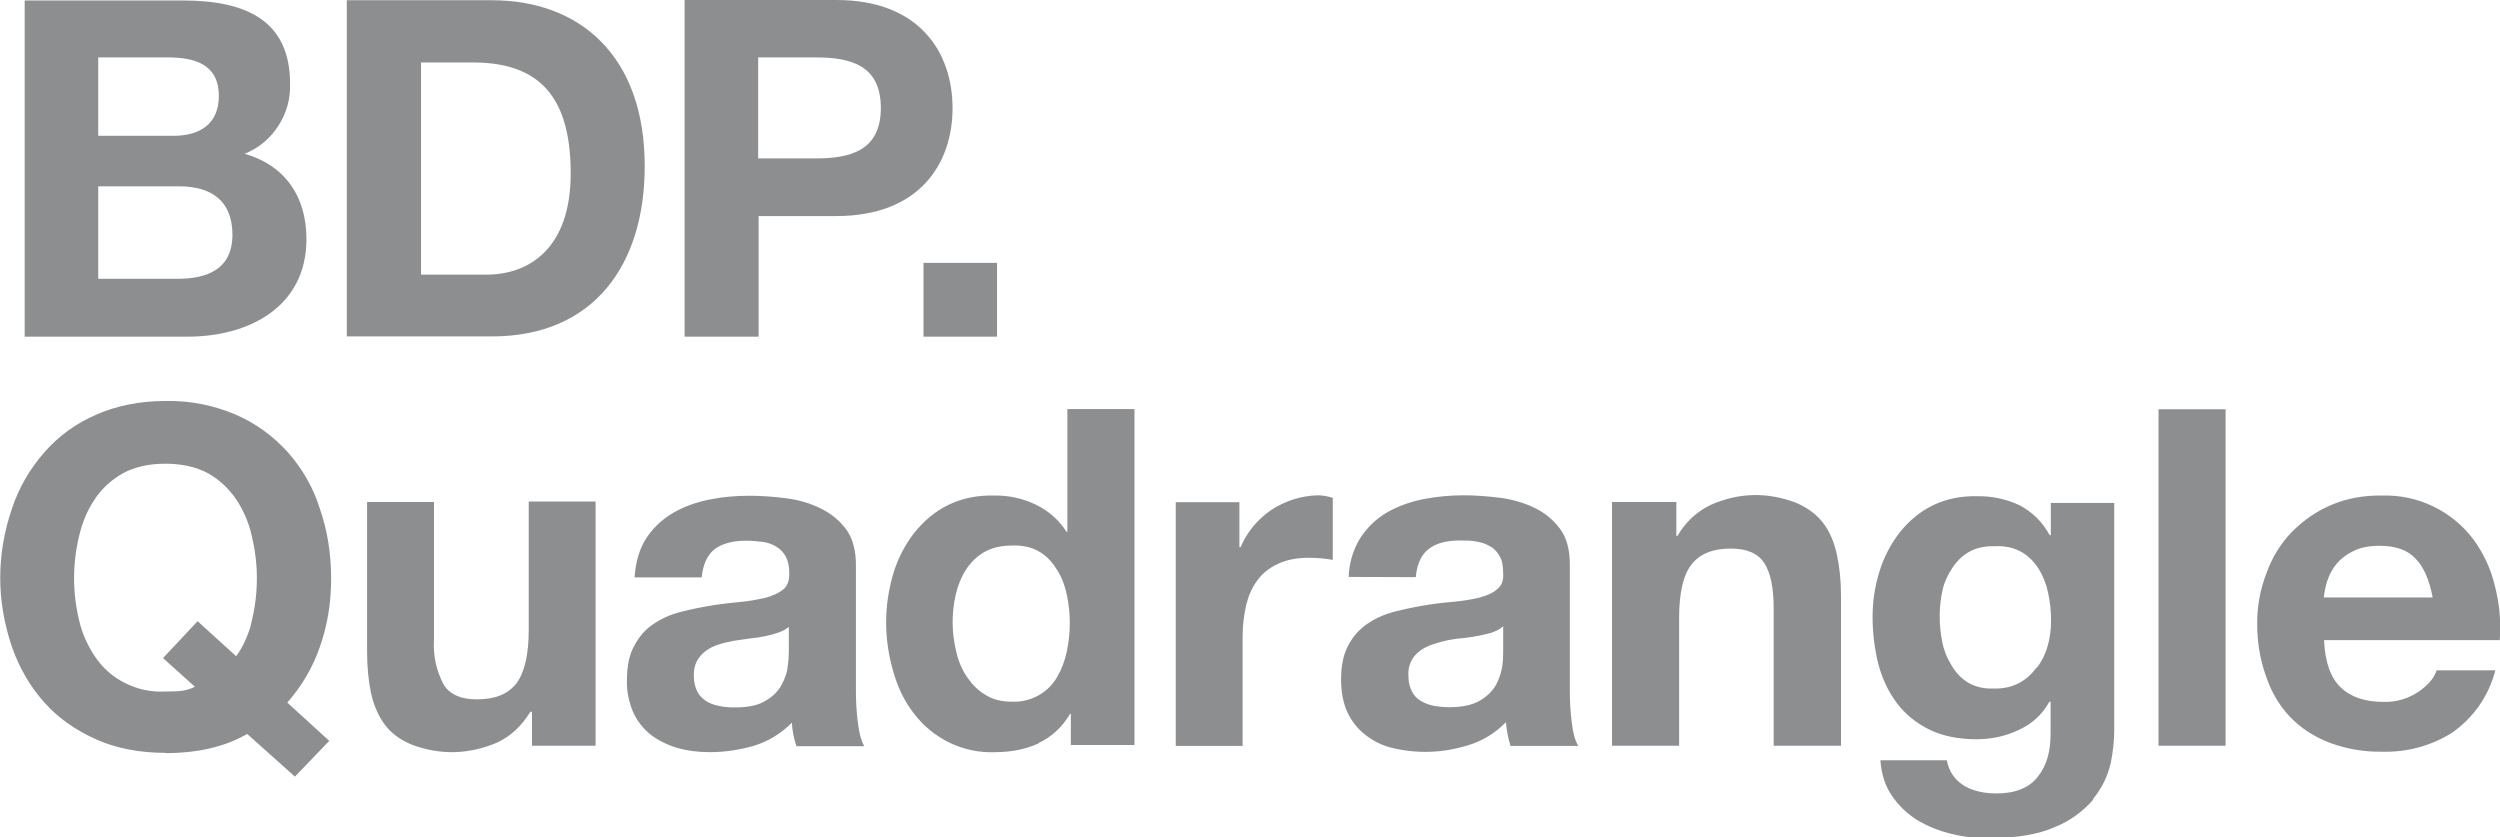 <?xml version="1.0" encoding="UTF-8"?>
<svg id="Layer_1" xmlns="http://www.w3.org/2000/svg" xmlns:xlink="http://www.w3.org/1999/xlink" version="1.1" viewBox="0 0 108.42 36.32">
  <!-- Generator: Adobe Illustrator 29.1.0, SVG Export Plug-In . SVG Version: 2.1.0 Build 142)  -->
  <defs>
    <style>
      .st0 {
        fill: none;
      }

      .st1 {
        fill: #8c8e90;
      }

      .st2 {
        clip-path: url(#clippath);
      }
    </style>
    <clipPath id="clippath">
      <rect class="st0" x="0" y="0" width="108.42" height="36.32"/>
    </clipPath>
  </defs>
  <g class="st2">
    <path class="st1" d="M40.05,14.6h3.19v-3.2h-3.19v3.19h0ZM32.88,6.87h2.5c1.49,0,2.82-.33,2.82-2.19s-1.32-2.19-2.83-2.19h-2.49v4.38ZM29.69,0h6.58c3.64,0,5.04,2.31,5.04,4.69s-1.41,4.68-5.04,4.68h-3.37v5.23h-3.21V.01h0ZM18.25,11.91h2.85c1.86,0,3.65-1.15,3.65-4.38,0-2.93-1.03-4.82-4.21-4.82h-2.28v9.2h0ZM15.04.01h6.29c3.78,0,6.63,2.37,6.63,7.2,0,4.23-2.17,7.38-6.63,7.38h-6.29V.01ZM4.27,12.09h3.44c1.27,0,2.37-.41,2.37-1.91s-.95-2.1-2.31-2.1h-3.51v4.01h0ZM4.27,5.89h3.25c1.13,0,1.97-.5,1.97-1.73,0-1.39-1.07-1.67-2.22-1.67h-3.01v3.42h0v-.02ZM1.07.02h6.86C10.7.02,12.58.91,12.58,3.63c.02.66-.15,1.27-.51,1.83-.36.56-.85.96-1.46,1.21,1.78.51,2.68,1.88,2.68,3.7,0,2.96-2.52,4.23-5.15,4.23H1.07V.02Z"/>
    <path class="st1" d="M7.18,32.66c1.39,0,2.57-.27,3.54-.83h0s2.07,1.85,2.07,1.85l1.49-1.55-1.82-1.66c.62-.71,1.1-1.51,1.41-2.41.32-.91.49-1.87.49-2.96s-.16-2.1-.49-3.04c-.28-.91-.75-1.72-1.38-2.44-.64-.71-1.4-1.26-2.27-1.64-.97-.41-1.98-.61-3.03-.59-1.12,0-2.12.2-3.01.59-.88.38-1.63.92-2.26,1.64-.63.72-1.1,1.53-1.4,2.43-.68,2-.68,4.01,0,6.01.32.91.79,1.72,1.4,2.4.61.69,1.37,1.21,2.26,1.61.88.39,1.89.58,3.01.58M10.89,27.08c-.16.55-.37,1-.65,1.38l-.02-.02-1.65-1.5-1.5,1.6,1.38,1.24c-.16.09-.33.14-.51.17-.18.03-.43.04-.77.04-.61.03-1.19-.09-1.73-.36-.55-.27-.99-.66-1.33-1.17-.32-.48-.55-1-.68-1.56-.29-1.22-.29-2.43,0-3.65.14-.6.36-1.13.68-1.6.31-.47.73-.85,1.23-1.13.5-.27,1.11-.41,1.83-.41s1.34.14,1.84.41c.51.28.91.67,1.23,1.13.31.47.55,1,.68,1.6.31,1.28.29,2.56-.04,3.84M23.07,30.87v1.47h2.76v-10.59h-2.9v5.56c0,1.08-.18,1.85-.53,2.32-.36.47-.93.7-1.72.7-.69,0-1.17-.21-1.44-.64-.32-.61-.46-1.26-.42-1.95v-5.97h-2.9v6.49c0,.67.06,1.26.17,1.8.12.54.32.99.6,1.37.28.37.67.66,1.18.87,1.25.46,2.48.42,3.7-.1.58-.27,1.06-.73,1.43-1.33h.06ZM27.52,25.03c.05-.68.22-1.25.51-1.69.3-.46.68-.81,1.15-1.09.46-.27.98-.46,1.56-.58.58-.12,1.16-.17,1.75-.17.53,0,1.08.04,1.61.11.55.07,1.05.22,1.49.44.45.22.82.52,1.11.91.28.39.42.91.42,1.55v5.5c0,.47.03.93.09,1.37.05.44.15.77.27.98h-2.94c-.11-.33-.18-.67-.2-1.02-.46.47-1,.8-1.63,1-.62.18-1.28.28-1.92.28-.51,0-.98-.06-1.41-.18-.43-.13-.82-.32-1.15-.57-.33-.26-.59-.59-.77-.98-.19-.45-.29-.92-.27-1.41,0-.59.1-1.09.32-1.48.21-.39.47-.7.82-.93.35-.24.73-.41,1.14-.52.85-.22,1.71-.36,2.59-.44.38-.03.75-.1,1.12-.18.33-.09.58-.2.78-.36.19-.15.27-.38.27-.68,0-.32-.05-.56-.15-.75-.1-.18-.23-.32-.41-.43-.18-.11-.37-.18-.59-.21-.24-.03-.49-.05-.73-.05-.57,0-1.02.12-1.35.36-.33.26-.51.66-.57,1.23h-2.91ZM34.23,27.17c-.13.11-.27.19-.46.26-.41.14-.83.22-1.26.26l-.69.1c-.23.05-.44.09-.65.16-.2.06-.38.15-.55.27-.38.28-.55.65-.53,1.11,0,.27.06.47.15.66.09.18.23.31.39.42.16.1.36.17.58.21.22.05.44.06.66.06.57,0,1.02-.09,1.33-.29.32-.18.55-.42.69-.68.15-.27.25-.54.27-.81.04-.27.05-.48.05-.65v-1.08ZM45.05,32.22c.55-.26,1-.67,1.34-1.23v-.03h.05v1.35h2.76v-14.57h-2.91v5.32h-.04c-.33-.52-.78-.91-1.34-1.18-.57-.27-1.17-.4-1.8-.39-1.45-.03-2.61.53-3.5,1.67-.4.53-.69,1.11-.88,1.75-.4,1.39-.4,2.78,0,4.18.19.69.48,1.3.88,1.82.42.56.94.99,1.57,1.3.63.3,1.3.44,1.99.41.69,0,1.32-.13,1.87-.38h0ZM45.84,24.71c.2.31.34.67.42,1.07v-.02c.18.84.18,1.68,0,2.52-.09.41-.23.77-.42,1.09-.18.32-.45.58-.77.77-.37.21-.77.31-1.19.29-.45,0-.83-.09-1.15-.3-.33-.19-.58-.46-.8-.78-.21-.31-.37-.68-.46-1.09-.2-.82-.21-1.65-.02-2.48.09-.39.24-.76.44-1.07.2-.31.46-.57.78-.76.33-.19.73-.29,1.21-.29.86-.04,1.51.31,1.95,1.04M53.75,21.77v1.96h.05c.29-.67.74-1.21,1.34-1.62.62-.4,1.29-.61,2.02-.63.19,0,.41.04.64.11v2.69c-.34-.06-.69-.09-1.04-.09-.53,0-.98.09-1.35.27-.37.17-.67.41-.89.72-.23.31-.38.67-.48,1.07-.09.42-.15.86-.15,1.33v4.77h-2.9v-10.57h2.76ZM59,23.32c-.32.52-.49,1.09-.51,1.7h0s2.91.01,2.91.01c.05-.57.24-.98.57-1.23.33-.25.78-.36,1.35-.36.26,0,.5,0,.73.05.22.04.41.1.58.21.18.09.31.25.41.43.11.18.15.43.15.75.02.3-.07.53-.27.68-.18.16-.44.27-.77.36-.34.08-.7.14-1.13.18-.88.07-1.74.22-2.59.44-.41.11-.79.28-1.14.52-.35.24-.62.55-.82.93-.21.39-.31.88-.31,1.48,0,.55.09,1.01.27,1.41.18.39.44.72.77.98.33.26.71.46,1.15.57,1.12.27,2.22.23,3.32-.11.63-.19,1.18-.53,1.64-1,.03.35.09.69.2,1.03h2.94c-.14-.22-.23-.55-.28-.98-.06-.44-.09-.89-.09-1.37v-5.51c0-.64-.13-1.16-.42-1.55-.29-.39-.66-.7-1.1-.91-.47-.23-.97-.37-1.49-.44-.55-.07-1.09-.11-1.61-.11-.59,0-1.18.06-1.75.17-.58.12-1.1.31-1.57.58-.46.27-.84.64-1.14,1.09ZM64.73,27.42c.18-.06.34-.15.46-.26v1.08c0,.16,0,.37-.04.65-.04.27-.13.55-.27.81-.15.27-.38.49-.69.68-.32.19-.77.29-1.33.29-.24,0-.46-.02-.67-.06-.2-.03-.39-.11-.57-.21-.17-.1-.3-.24-.39-.42-.09-.18-.15-.38-.15-.66-.03-.46.15-.84.52-1.11.15-.11.34-.2.55-.27.44-.15.88-.24,1.34-.27.43-.05.85-.13,1.26-.25h0ZM72.7,21.77v1.47h.05c.34-.59.82-1.04,1.43-1.34,1.22-.54,2.45-.57,3.7-.1.5.21.89.5,1.18.87.29.38.48.83.6,1.37.12.55.18,1.14.18,1.8v6.5h-2.92v-5.96c0-.88-.13-1.52-.4-1.95-.27-.43-.76-.64-1.46-.64-.78,0-1.35.23-1.71.7-.36.47-.53,1.24-.53,2.31v5.54h-2.91v-10.57h2.76s0,0,0,0ZM90.78,34.64c.38-.47.63-.99.75-1.52v.02c.11-.55.16-1.03.16-1.46v-9.87h-2.75v1.4h-.05c-.31-.57-.74-1-1.31-1.3-.58-.27-1.19-.4-1.83-.39-1.38-.03-2.51.5-3.37,1.58-.39.51-.68,1.06-.87,1.68-.2.64-.3,1.3-.3,1.97,0,.72.09,1.4.25,2.05.17.64.44,1.21.81,1.7.36.48.84.86,1.4,1.14.58.28,1.26.42,2.05.42.64,0,1.25-.13,1.82-.4.58-.26,1.03-.67,1.34-1.23h.05v1.39c0,.75-.16,1.37-.55,1.86-.37.48-.97.73-1.79.73-.51,0-.97-.09-1.37-.31-.44-.26-.7-.64-.79-1.13h-2.88c.04.59.2,1.11.5,1.54.29.43.66.78,1.09,1.05.45.27.94.47,1.48.6.55.14,1.07.19,1.59.19,1.21,0,2.19-.16,2.9-.48.65-.26,1.2-.66,1.66-1.18v-.02ZM88.32,28.95c-.46.63-1.08.93-1.86.91-.82.03-1.43-.32-1.84-1.03-.18-.29-.32-.63-.39-1-.15-.76-.15-1.51.02-2.27.09-.36.24-.67.44-.96.43-.63,1.02-.93,1.79-.91.84-.05,1.49.28,1.94.99.18.29.32.64.4,1.02.09.39.13.8.13,1.24,0,.37-.05.74-.15,1.09-.1.34-.25.65-.46.92h0ZM96.52,17.75v14.59h-2.91v-14.59h2.91ZM103.38,30.44c-.82,0-1.44-.21-1.88-.64h0c-.43-.42-.67-1.09-.71-2.04h7.62c.06-.79-.01-1.57-.21-2.34-.17-.73-.48-1.4-.92-2.01-.47-.63-1.06-1.11-1.76-1.45-.71-.34-1.45-.49-2.23-.47-1.53-.02-2.83.51-3.91,1.59-.49.52-.85,1.11-1.09,1.78-.27.71-.41,1.45-.4,2.21,0,.77.12,1.52.38,2.25.47,1.39,1.39,2.36,2.76,2.89.73.27,1.48.4,2.25.39,1.1.03,2.12-.24,3.06-.82.95-.68,1.58-1.58,1.88-2.71h-2.55c-.09.32-.36.63-.77.92-.46.31-.96.46-1.51.45M103.19,23.67c.7,0,1.23.18,1.58.57.36.37.59.94.73,1.67h-4.72c.02-.2.06-.43.14-.69.19-.6.56-1.04,1.12-1.31.3-.16.68-.24,1.16-.24"/>
  </g>
</svg>